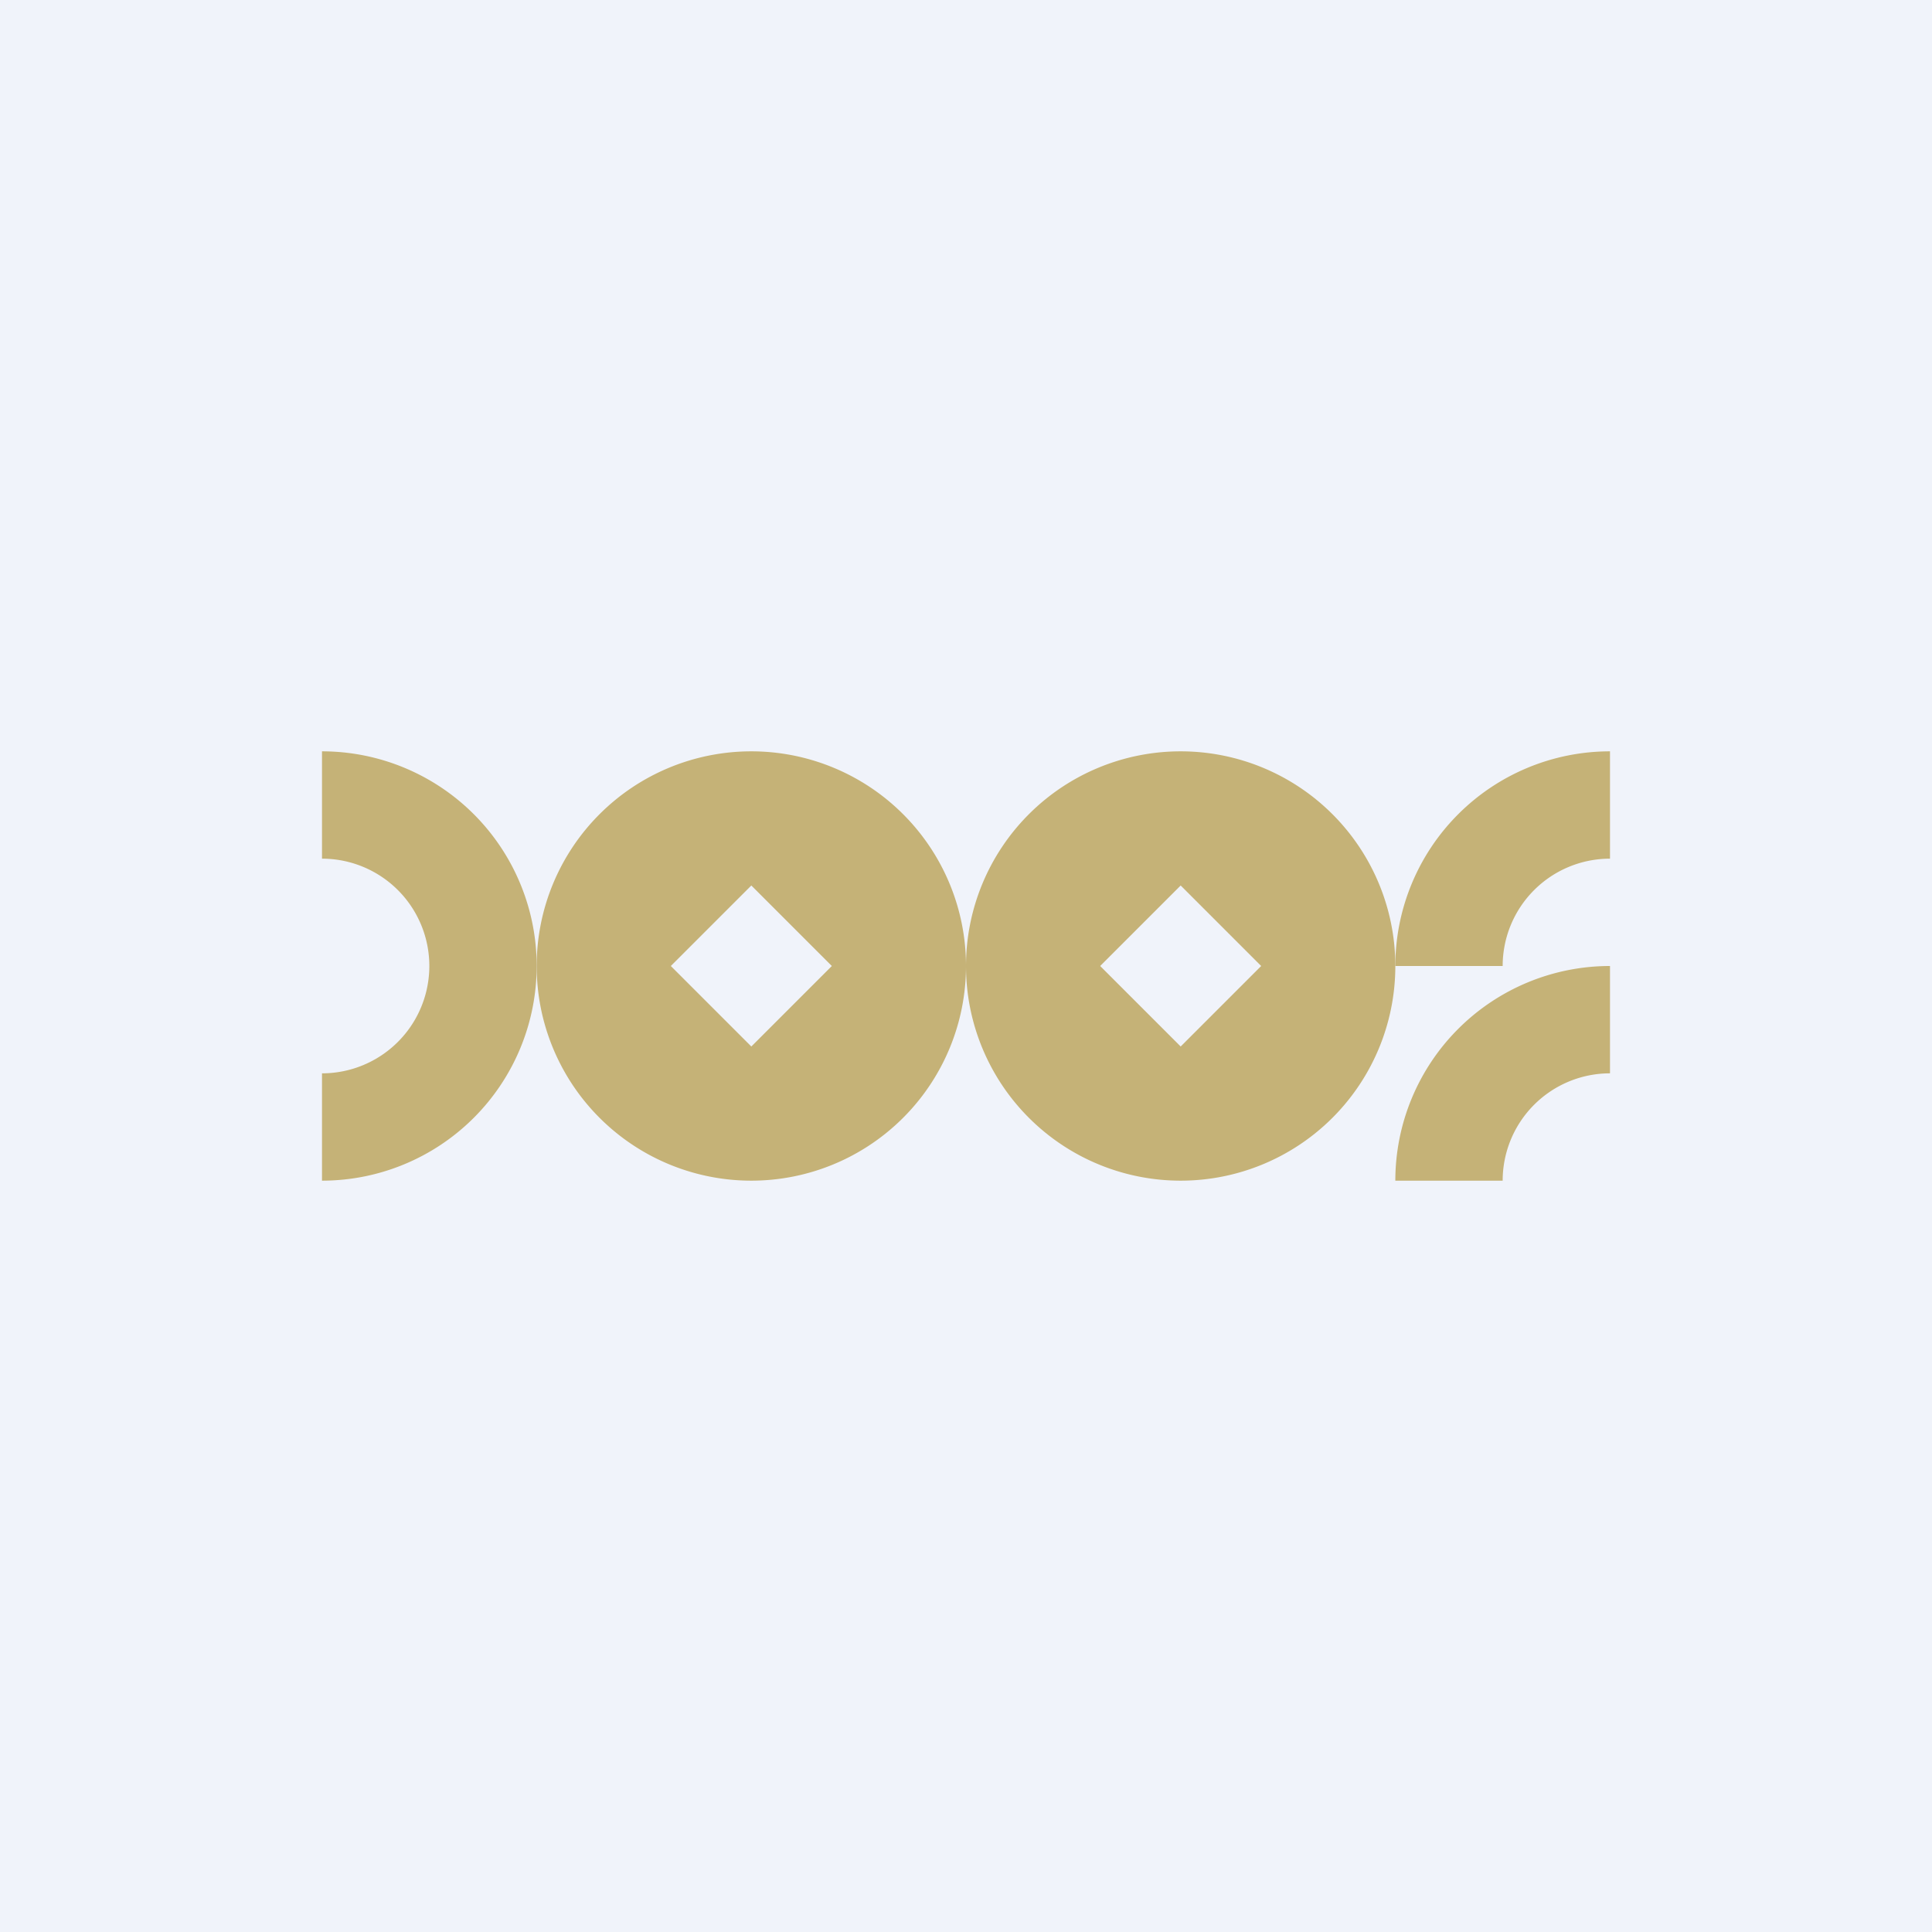 <!-- by TradingView --><svg width="18" height="18" viewBox="0 0 18 18" xmlns="http://www.w3.org/2000/svg"><path fill="#F0F3FA" d="M0 0h18v18H0z"/><path d="M15 7a2 2 0 0 0-2 2h1a1 1 0 0 1 1-1V7Z" fill="#C5B277"/><path fill-rule="evenodd" d="M7 11a2 2 0 1 0 0-4 2 2 0 0 0 0 4Zm0-2.75L6.25 9l.75.75.75-.75L7 8.25Z" fill="#C5B277"/><path fill-rule="evenodd" d="M11 11a2 2 0 1 0 0-4 2 2 0 0 0 0 4Zm0-2.75-.75.75.75.75.75-.75-.75-.75Z" fill="#C5B277"/><path d="M3 11a2 2 0 1 0 0-4v1a1 1 0 0 1 0 2v1ZM15 9a2 2 0 0 0-2 2h1a1 1 0 0 1 1-1V9Z" fill="#C5B277"/></svg>
